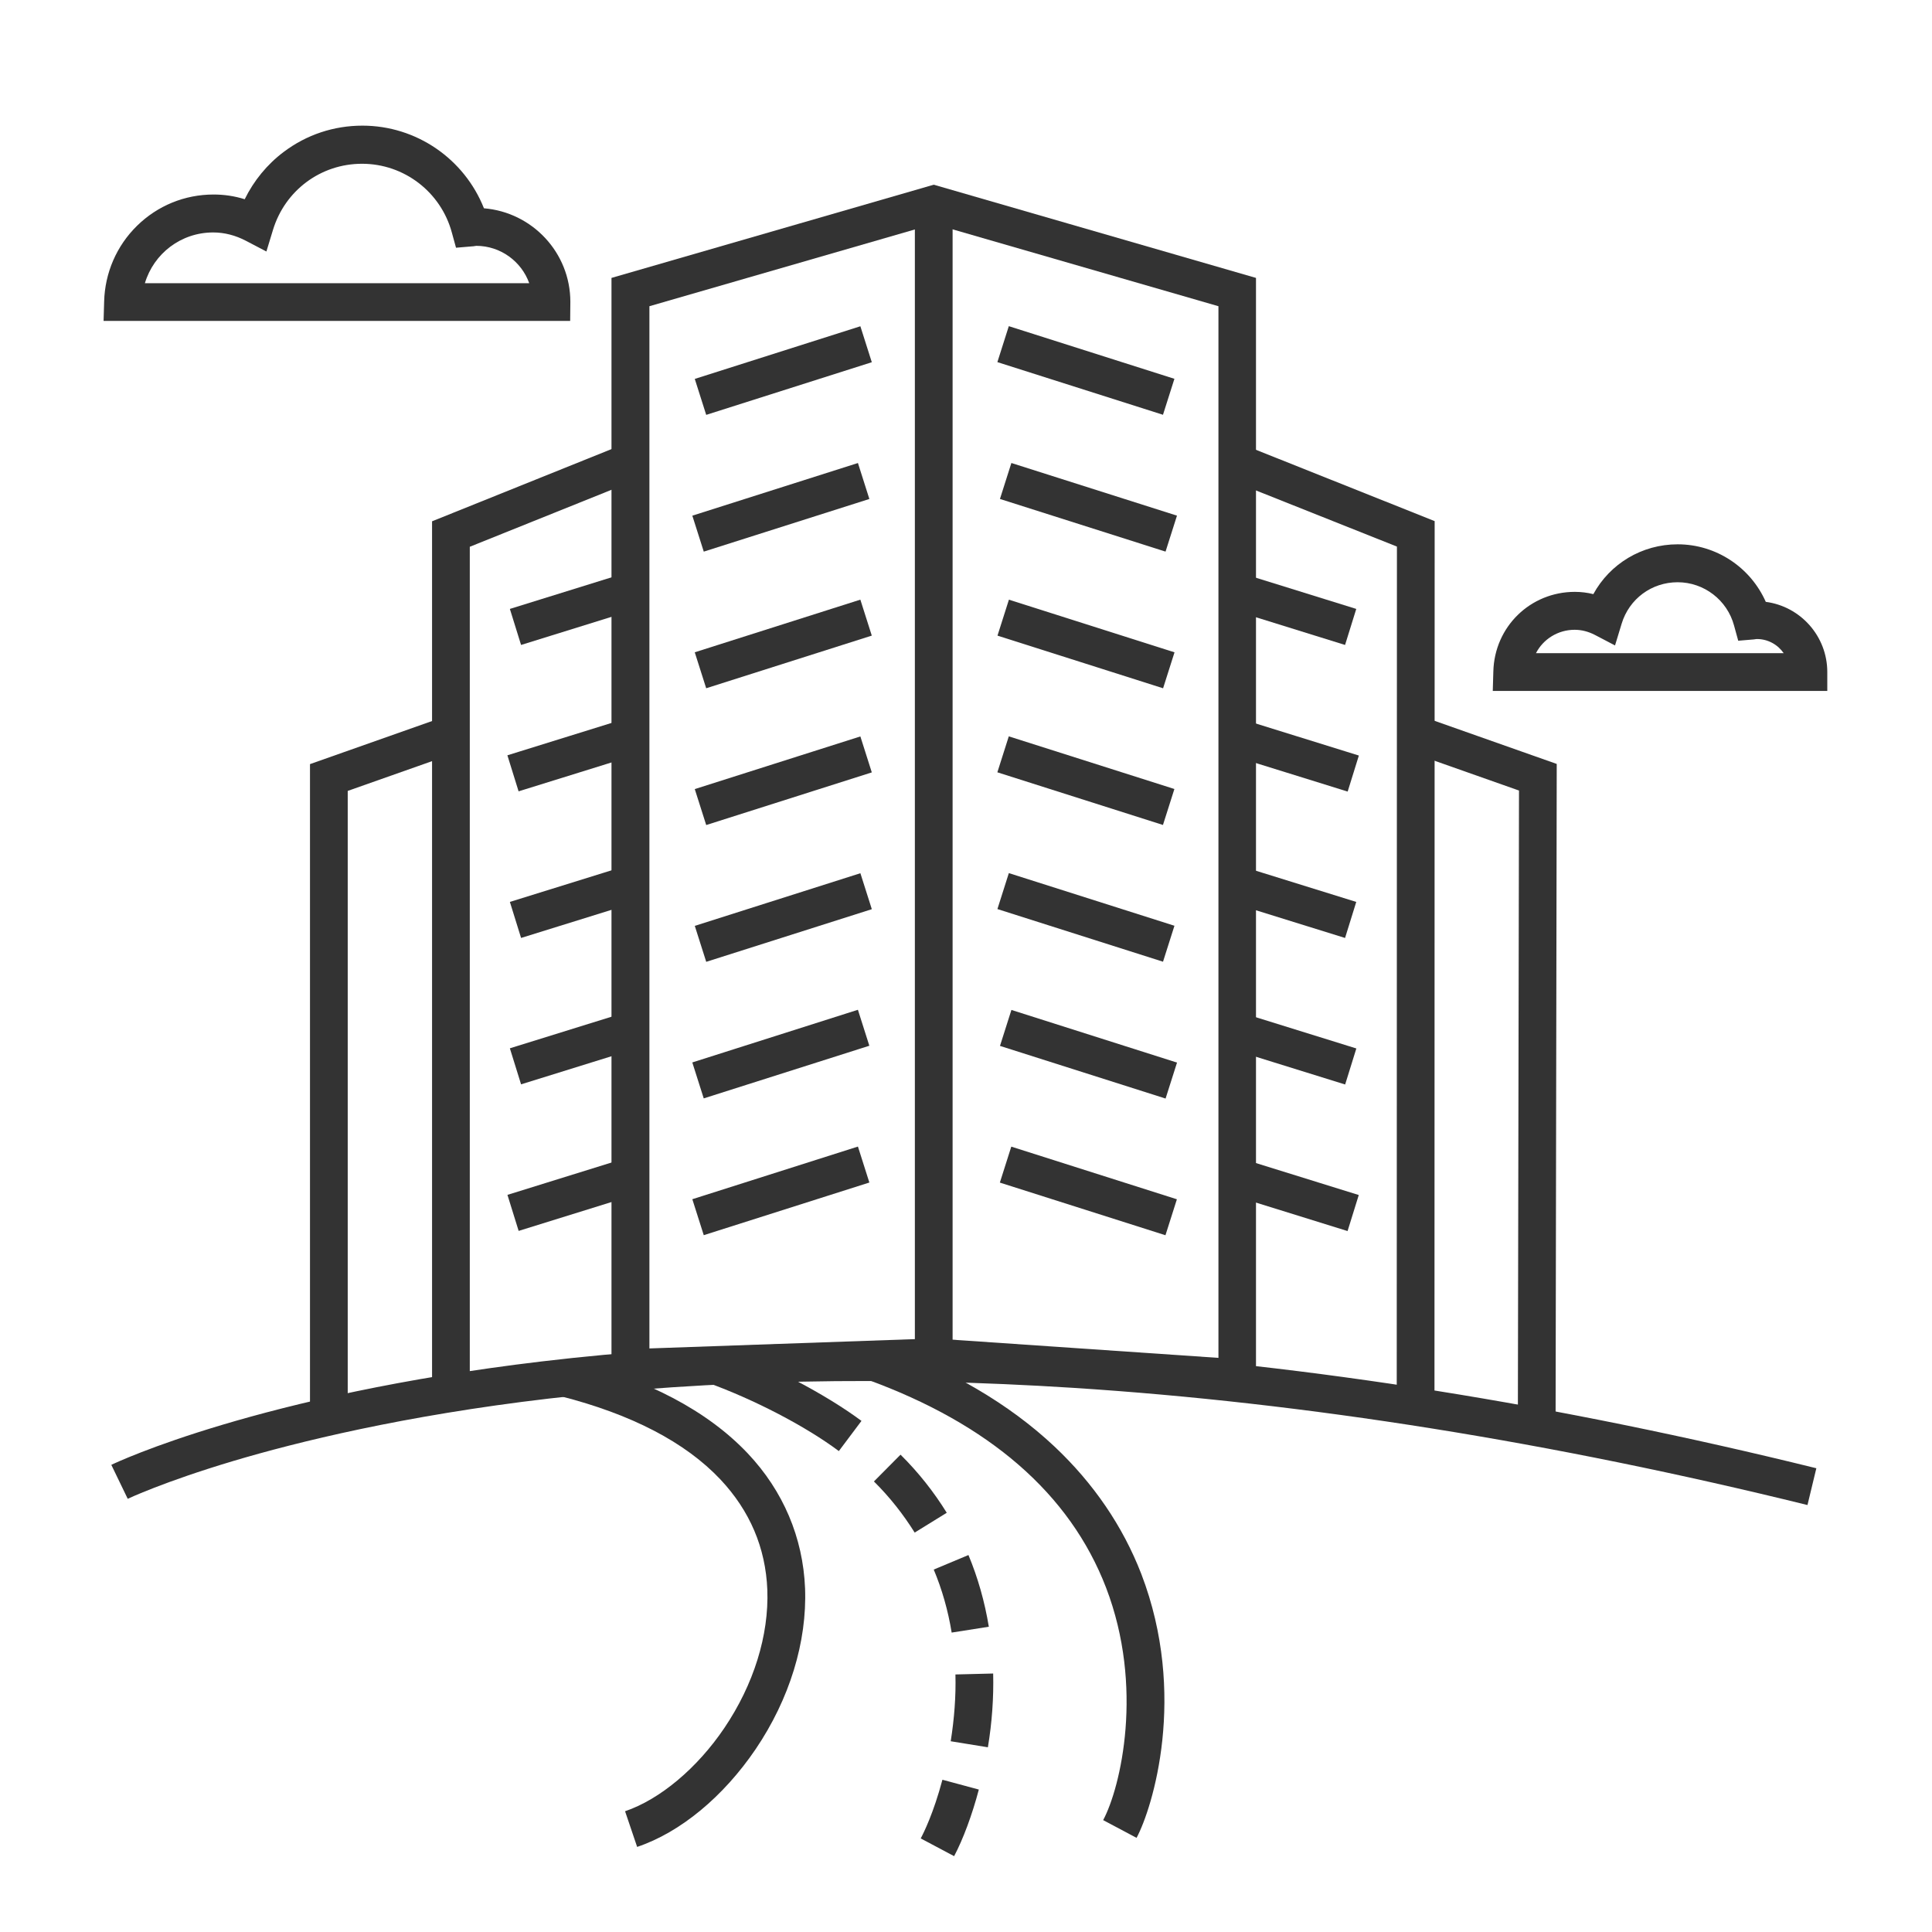 <?xml version="1.0" standalone="no"?><!DOCTYPE svg PUBLIC "-//W3C//DTD SVG 1.1//EN" "http://www.w3.org/Graphics/SVG/1.1/DTD/svg11.dtd"><svg class="icon" width="200px" height="200.00px" viewBox="0 0 1024 1024" version="1.1" xmlns="http://www.w3.org/2000/svg"><path fill="#333333" d="M249 731.1h-20V276.3l101.4-40.8 7.4 18.6-88.8 35.7z"  /><path fill="#333333" d="M184.3 744.1h-20V405l71.4-25.2 6.7 18.9-58.1 20.5zM665.8 741l-171-11.6-170.7 6V147.3l170.8-49.4 170.8 49.4V741z m-170.7-31.6l150.7 10.3V162.3L495 118.7l-150.8 43.6v552.4l150.9-5.3z"  /><path fill="#333333" d="M760.3 738.5h-20l0.1-448.8-89.4-35.6 7.4-18.6 102 40.7z"  /><path fill="#333333" d="M824.5 751.7l-20-0.1 0.6-332.6-58.1-20.5 6.7-18.8 71.4 25.2zM368.244 200.83l87.77-27.906 6.06 19.06-87.77 27.907zM366.951 273.315l87.771-27.906 6.06 19.06-87.77 27.906zM368.233 345.733l87.771-27.906 6.06 19.06-87.77 27.906zM368.243 418.232l87.771-27.906 6.06 19.06-87.77 27.906zM368.253 490.731l87.771-27.906 6.06 19.06-87.77 27.906zM366.936 563.112l87.772-27.906 6.06 19.06-87.772 27.906zM270.242 322.742l59.873-18.61 5.936 19.098-59.873 18.61zM268.928 400.326l59.872-18.61 5.936 19.099-59.872 18.61zM270.247 478.034l59.872-18.609 5.936 19.098-59.872 18.61zM270.24 555.626l59.873-18.609 5.936 19.098-59.872 18.61zM268.957 633.306l59.872-18.61 5.936 19.099-59.872 18.61zM653.038 323.23l5.936-19.098 59.872 18.61-5.936 19.097zM654.418 400.94l5.936-19.097 59.872 18.61-5.936 19.097zM653.035 478.53l5.936-19.097 59.872 18.61-5.936 19.097zM653.081 556.196l5.936-19.098 59.873 18.61-5.936 19.097zM654.366 633.877l5.936-19.098 59.872 18.61-5.936 19.098zM366.947 635.61l87.772-27.906 6.06 19.06-87.771 27.907zM484.9 108.2h20v611.1h-20z"  /><path fill="#333333" d="M958 797.7c-135.1-33.3-266-54.2-389-62.1-98.4-6.3-192-4.4-278.3 5.7-76.7 9-133.3 23-167.2 33.1-36.8 11-55.6 19.9-55.8 20l-8.7-18c3.1-1.5 78.4-37 228-54.8 87.5-10.4 182.5-12.4 282.2-6.1 124.5 7.9 256.9 29 393.5 62.7l-4.7 19.5z"  /><path fill="#333333" d="M337.7 978.9l-6.4-18.9c18.5-6.3 38.2-22.8 52.6-44.1 15.6-23.1 23.7-49.2 22.8-73.3-0.9-22.3-9.3-41.9-24.9-58.5-18.6-19.7-47.1-34.5-84.7-44.1l4.9-19.4c41.3 10.5 73 27.2 94.3 49.7 18.8 19.9 29.3 44.6 30.4 71.5 1.1 28.4-8.2 58.7-26.2 85.3-17.1 25.2-39.9 44.1-62.8 51.8zM602.4 974.1l-17.7-9.4c9.3-17.4 21.8-70.5 1.5-123.3-19.1-49.6-61.8-86.7-126.8-110.3l6.8-18.8c37.6 13.6 68.8 31.9 92.7 54.4 20.7 19.5 36.2 42.2 46 67.5 24.6 64.1 6 124-2.5 139.9zM505.7 983.8l-17.7-9.4c1.5-2.8 6.8-13.4 11.5-31.1l19.3 5.2c-3.5 13.3-8.4 26.5-13.1 35.3zM523.6 926.1l-19.7-3.2c1.9-12 2.8-23.9 2.5-35.4l20-0.5c0.3 12.8-0.6 25.9-2.8 39.1z"  /><path fill="#333333" d="M504.4 865.3c-1.9-11.7-5.1-22.9-9.5-33.4l18.4-7.7c5 12 8.6 24.7 10.8 38l-19.7 3.1zM484.8 812.3c-6-9.6-13.2-18.8-21.6-27.1l14.1-14.2c9.5 9.4 17.7 19.8 24.5 30.8l-17 10.5zM444.6 769.1c-17.5-13.1-44.8-27.3-69.4-36.2l6.8-18.8c26.4 9.5 55.6 24.9 74.6 39l-12 16zM528.63 191.931l6.06-19.06 87.772 27.907-6.06 19.06zM529.992 264.457l6.06-19.06 87.771 27.906-6.06 19.06zM528.69 336.893l6.06-19.06 87.77 27.907-6.06 19.06zM528.62 409.34l6.06-19.06 87.772 27.907-6.06 19.06zM528.65 481.823l6.06-19.06 87.772 27.907-6.06 19.06zM530.012 554.349l6.06-19.06 87.771 27.906-6.06 19.06zM529.945 626.799l6.06-19.06 87.771 27.906-6.06 19.06zM302.2 170.1H54.9l0.3-10.3c0.4-15.2 6.6-29.5 17.4-40.1 10.9-10.7 25.3-16.6 40.6-16.6 5.6 0 11.1 0.8 16.5 2.5 4.8-9.8 11.9-18.5 20.7-25.1 12.1-9.1 26.5-13.9 41.7-13.9 28.6 0 54 17.6 64.4 43.8 25.6 2.1 45.8 23.5 45.8 49.6l-0.1 10.1z m-225.4-20h203.7c-4.1-11.5-15.2-19.8-28.1-19.8-0.1 0-0.3 0.1-0.6 0.1-0.6 0.1-1.2 0.2-1.8 0.2l-8.3 0.7-2.2-8c-5.8-21.5-25.3-36.5-47.6-36.5-21.9 0-40.8 14.1-47.2 35l-3.5 11.5-10.7-5.6c-5.7-3-11.6-4.5-17.5-4.5-17.1 0-31.5 11.2-36.2 26.9zM968.5 366.2H791.2l0.3-10.3c0.6-23.7 19.6-42.2 43.2-42.2 3.3 0 6.6 0.4 9.8 1.2 8.8-16.1 25.7-26.4 44.7-26.4 20.4 0 38.6 12.2 46.7 30.5 18.4 2.4 32.6 18.2 32.6 37.2v10z m-154.4-20h131.3c-3.1-4.5-8.3-7.5-14.2-7.5h-0.2c-0.5 0.1-0.9 0.1-1.4 0.2l-8.3 0.7-2.2-8c-3.6-13.5-15.9-23-29.9-23-13.8 0-25.7 8.8-29.7 22l-3.5 11.5-10.7-5.6c-3.5-1.8-7.1-2.7-10.7-2.7-8.9 0-16.7 5-20.5 12.4z"  /></svg>